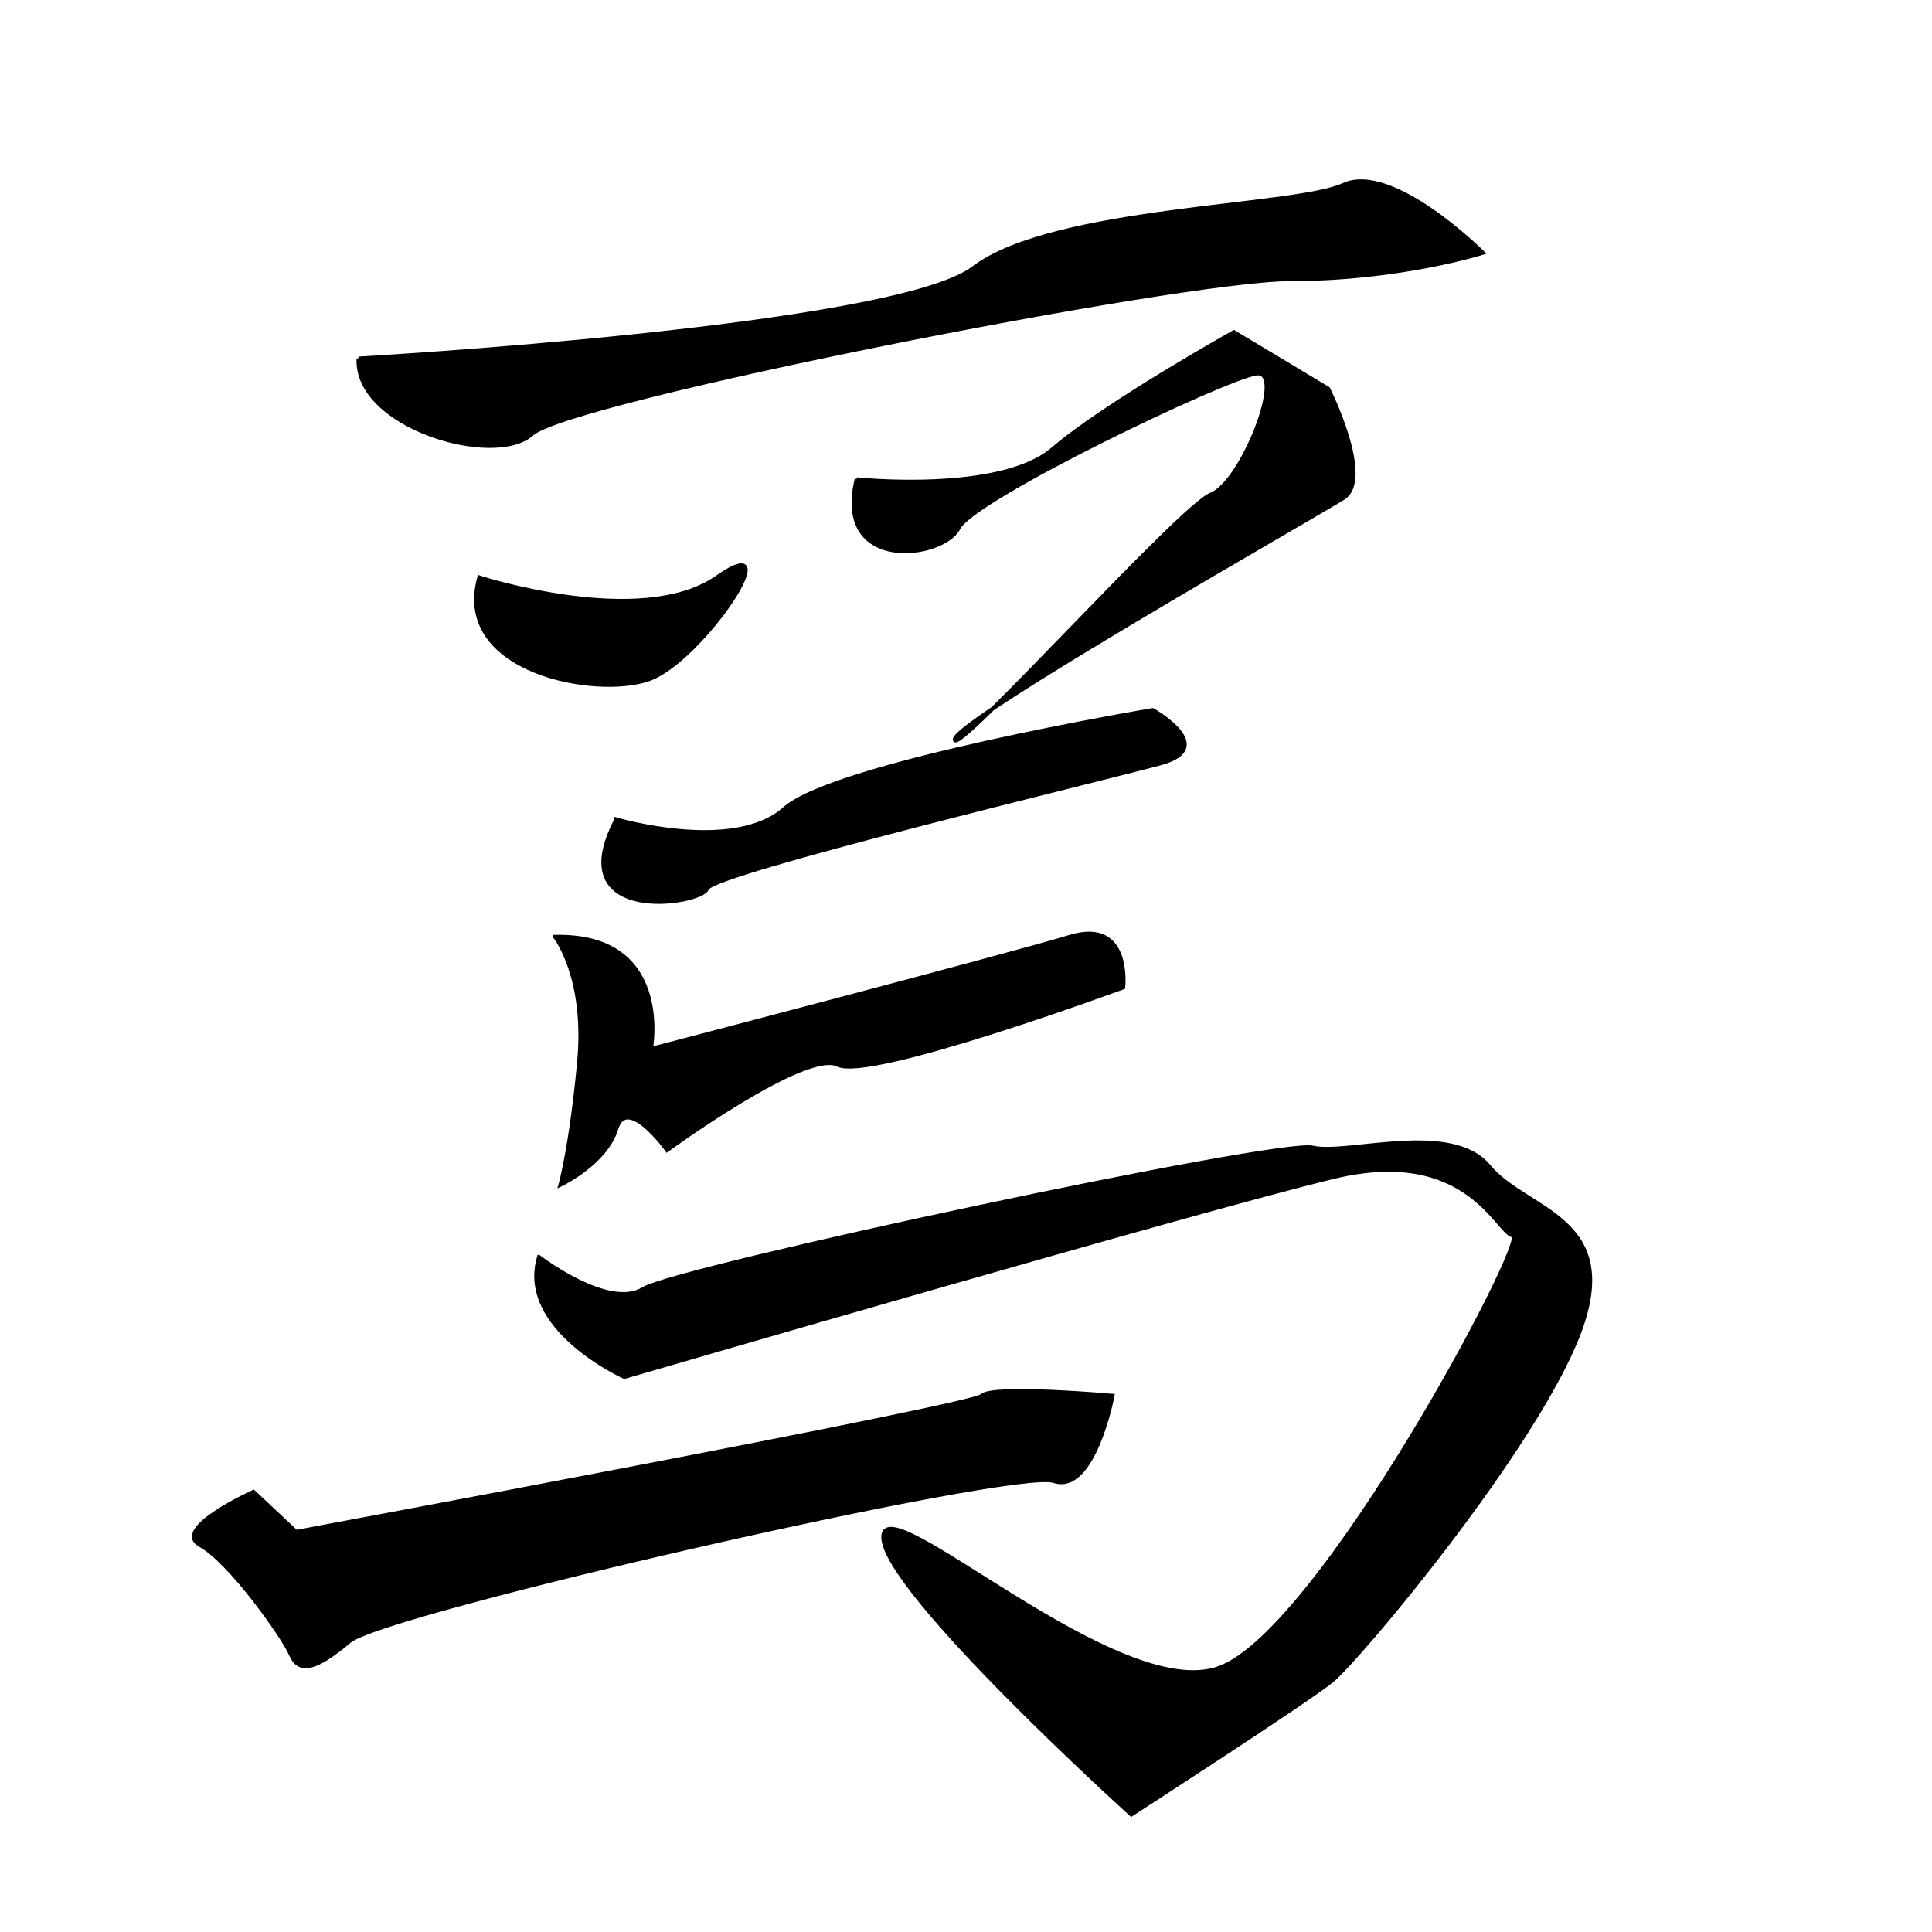 <?xml version="1.0" encoding="UTF-8" standalone="no"?>
<!-- Created with Inkscape (http://www.inkscape.org/) -->

<svg
   xmlns:dc="http://purl.org/dc/elements/1.1/"
   xmlns:cc="http://creativecommons.org/ns#"
   xmlns:rdf="http://www.w3.org/1999/02/22-rdf-syntax-ns#"
   xmlns:svg="http://www.w3.org/2000/svg"
   xmlns="http://www.w3.org/2000/svg"
   xmlns:sodipodi="http://sodipodi.sourceforge.net/DTD/sodipodi-0.dtd"
   xmlns:inkscape="http://www.inkscape.org/namespaces/inkscape"
   width="512"
   height="512"
   viewBox="0 0 135.467 135.467"
   version="1.1"
   id="svg8"
   inkscape:version="0.92.2 (5c3e80d, 2017-08-06)"
   sodipodi:docname="U+7109.svg">
  <defs
     id="defs2" />
  <sodipodi:namedview
     id="base"
     pagecolor="#ffffff"
     bordercolor="#666666"
     borderopacity="1.0"
     inkscape:pageopacity="0.0"
     inkscape:pageshadow="2"
     inkscape:zoom="0.70710678"
     inkscape:cx="116.86233"
     inkscape:cy="345.21523"
     inkscape:document-units="px"
     inkscape:current-layer="layer1"
     showgrid="false"
     units="px"
     inkscape:window-width="1920"
     inkscape:window-height="1003"
     inkscape:window-x="-9"
     inkscape:window-y="-9"
     inkscape:window-maximized="1" />
  <g
     inkscape:label="圖層 1"
     inkscape:groupmode="layer"
     id="layer1"
     transform="translate(0,-161.533)">
    <path
       style="fill:#000000;fill-rule:evenodd;stroke:#000000;stroke-width:0.265px;stroke-linecap:butt;stroke-linejoin:miter;stroke-opacity:1"
       d="m 25.135,186.669 c 0,0 37.571,-2.117 43.127,-6.35 5.556,-4.233 22.49,-4.233 25.929,-5.821 3.44,-1.587 9.79,4.763 9.79,4.763 0,0 -5.821,1.852 -13.494,1.852 -7.673,0 -50.535,8.467 -53.181,10.848 -2.646,2.381 -12.435,-0.529 -12.171,-5.292 z"
       id="path5288"
       inkscape:connector-curvature="0" />
    <path
       style="fill:#000000;fill-rule:evenodd;stroke:#000000;stroke-width:0.265px;stroke-linecap:butt;stroke-linejoin:miter;stroke-opacity:1"
       d="m 33.602,202.015 c 0,0 11.377,3.704 16.669,0 5.292,-3.704 -1.058,5.821 -4.763,7.144 -3.704,1.323 -13.758,-0.529 -11.906,-7.144 z"
       id="path5290"
       inkscape:connector-curvature="0" />
    <path
       style="fill:#000000;fill-rule:evenodd;stroke:#000000;stroke-width:0.265px;stroke-linecap:butt;stroke-linejoin:miter;stroke-opacity:1"
       d="m 60.06,195.135 c 0,0 10.054,1.058 13.758,-2.117 3.704,-3.175 12.7,-8.202 12.7,-8.202 l 6.615,3.969 c 0,0 3.175,6.35 1.058,7.673 -2.117,1.323 -27.252,15.61 -27.252,16.933 0,1.323 15.875,-16.404 17.992,-17.198 2.117,-0.794 5.292,-8.731 3.175,-8.467 -2.117,0.265 -19.844,8.731 -20.902,10.848 -1.058,2.117 -8.731,3.175 -7.144,-3.44 z"
       id="path5292"
       inkscape:connector-curvature="0" />
    <path
       style="fill:#000000;fill-rule:evenodd;stroke:#000000;stroke-width:0.265px;stroke-linecap:butt;stroke-linejoin:miter;stroke-opacity:1"
       d="m 43.217,218.984 c 0,0 8.232,2.432 11.787,-0.748 3.555,-3.181 25.818,-6.922 25.818,-6.922 0,0 4.677,2.619 0.561,3.742 -4.116,1.123 -31.431,7.671 -31.805,8.793 -0.374,1.123 -10.29,2.619 -6.361,-4.864 z"
       id="path5296"
       inkscape:connector-curvature="0" />
    <path
       style="fill:#000000;fill-rule:evenodd;stroke:#000000;stroke-width:0.265px;stroke-linecap:butt;stroke-linejoin:miter;stroke-opacity:1"
       d="m 38.914,227.216 c 0,0 2.245,2.806 1.684,8.793 -0.561,5.987 -1.31,8.606 -1.31,8.606 0,0 3.181,-1.497 3.929,-3.929 0.748,-2.432 3.555,1.497 3.555,1.497 0,0 9.729,-7.109 11.974,-5.987 2.245,1.123 20.018,-5.426 20.018,-5.426 0,0 0.561,-4.864 -3.742,-3.555 -4.303,1.31 -29.373,7.858 -29.373,7.858 0,0 1.497,-8.045 -6.735,-7.858 z"
       id="path5298"
       inkscape:connector-curvature="0" />
    <path
       style="fill:#000000;fill-rule:evenodd;stroke:#000000;stroke-width:0.265px;stroke-linecap:butt;stroke-linejoin:miter;stroke-opacity:1"
       d="m 37.792,249.667 c 0,0 4.864,3.742 7.296,2.245 2.432,-1.497 44.527,-10.477 46.959,-9.916 2.432,0.561 9.729,-1.871 12.348,1.31 2.619,3.181 9.354,3.555 6.361,11.599 -2.993,8.045 -15.528,23.012 -17.399,24.509 -1.871,1.497 -14.032,9.354 -14.032,9.354 0,0 -17.399,-15.715 -17.399,-19.457 0,-3.742 16.464,11.787 23.573,9.167 7.109,-2.619 21.702,-30.121 20.58,-30.308 -1.123,-0.187 -3.18,-6.361 -12.535,-4.116 -9.354,2.245 -49.766,14.032 -49.766,14.032 0,0 -7.484,-3.368 -5.987,-8.419 z"
       id="path5300"
       inkscape:connector-curvature="0" />
    <path
       style="fill:#000000;fill-rule:evenodd;stroke:#000000;stroke-width:0.265px;stroke-linecap:butt;stroke-linejoin:miter;stroke-opacity:1"
       d="m 17.773,266.13 c 0,0 -5.8,2.619 -3.742,3.742 2.058,1.123 5.8,6.361 6.361,7.671 0.561,1.31 1.684,1.123 4.116,-0.935 2.432,-2.058 46.585,-12.161 49.391,-11.225 2.806,0.935 4.116,-5.987 4.116,-5.987 0,0 -8.419,-0.748 -9.167,0 -0.748,0.748 -48.082,9.542 -48.082,9.542 z"
       id="path5302"
       inkscape:connector-curvature="0" />
  </g>
</svg>
